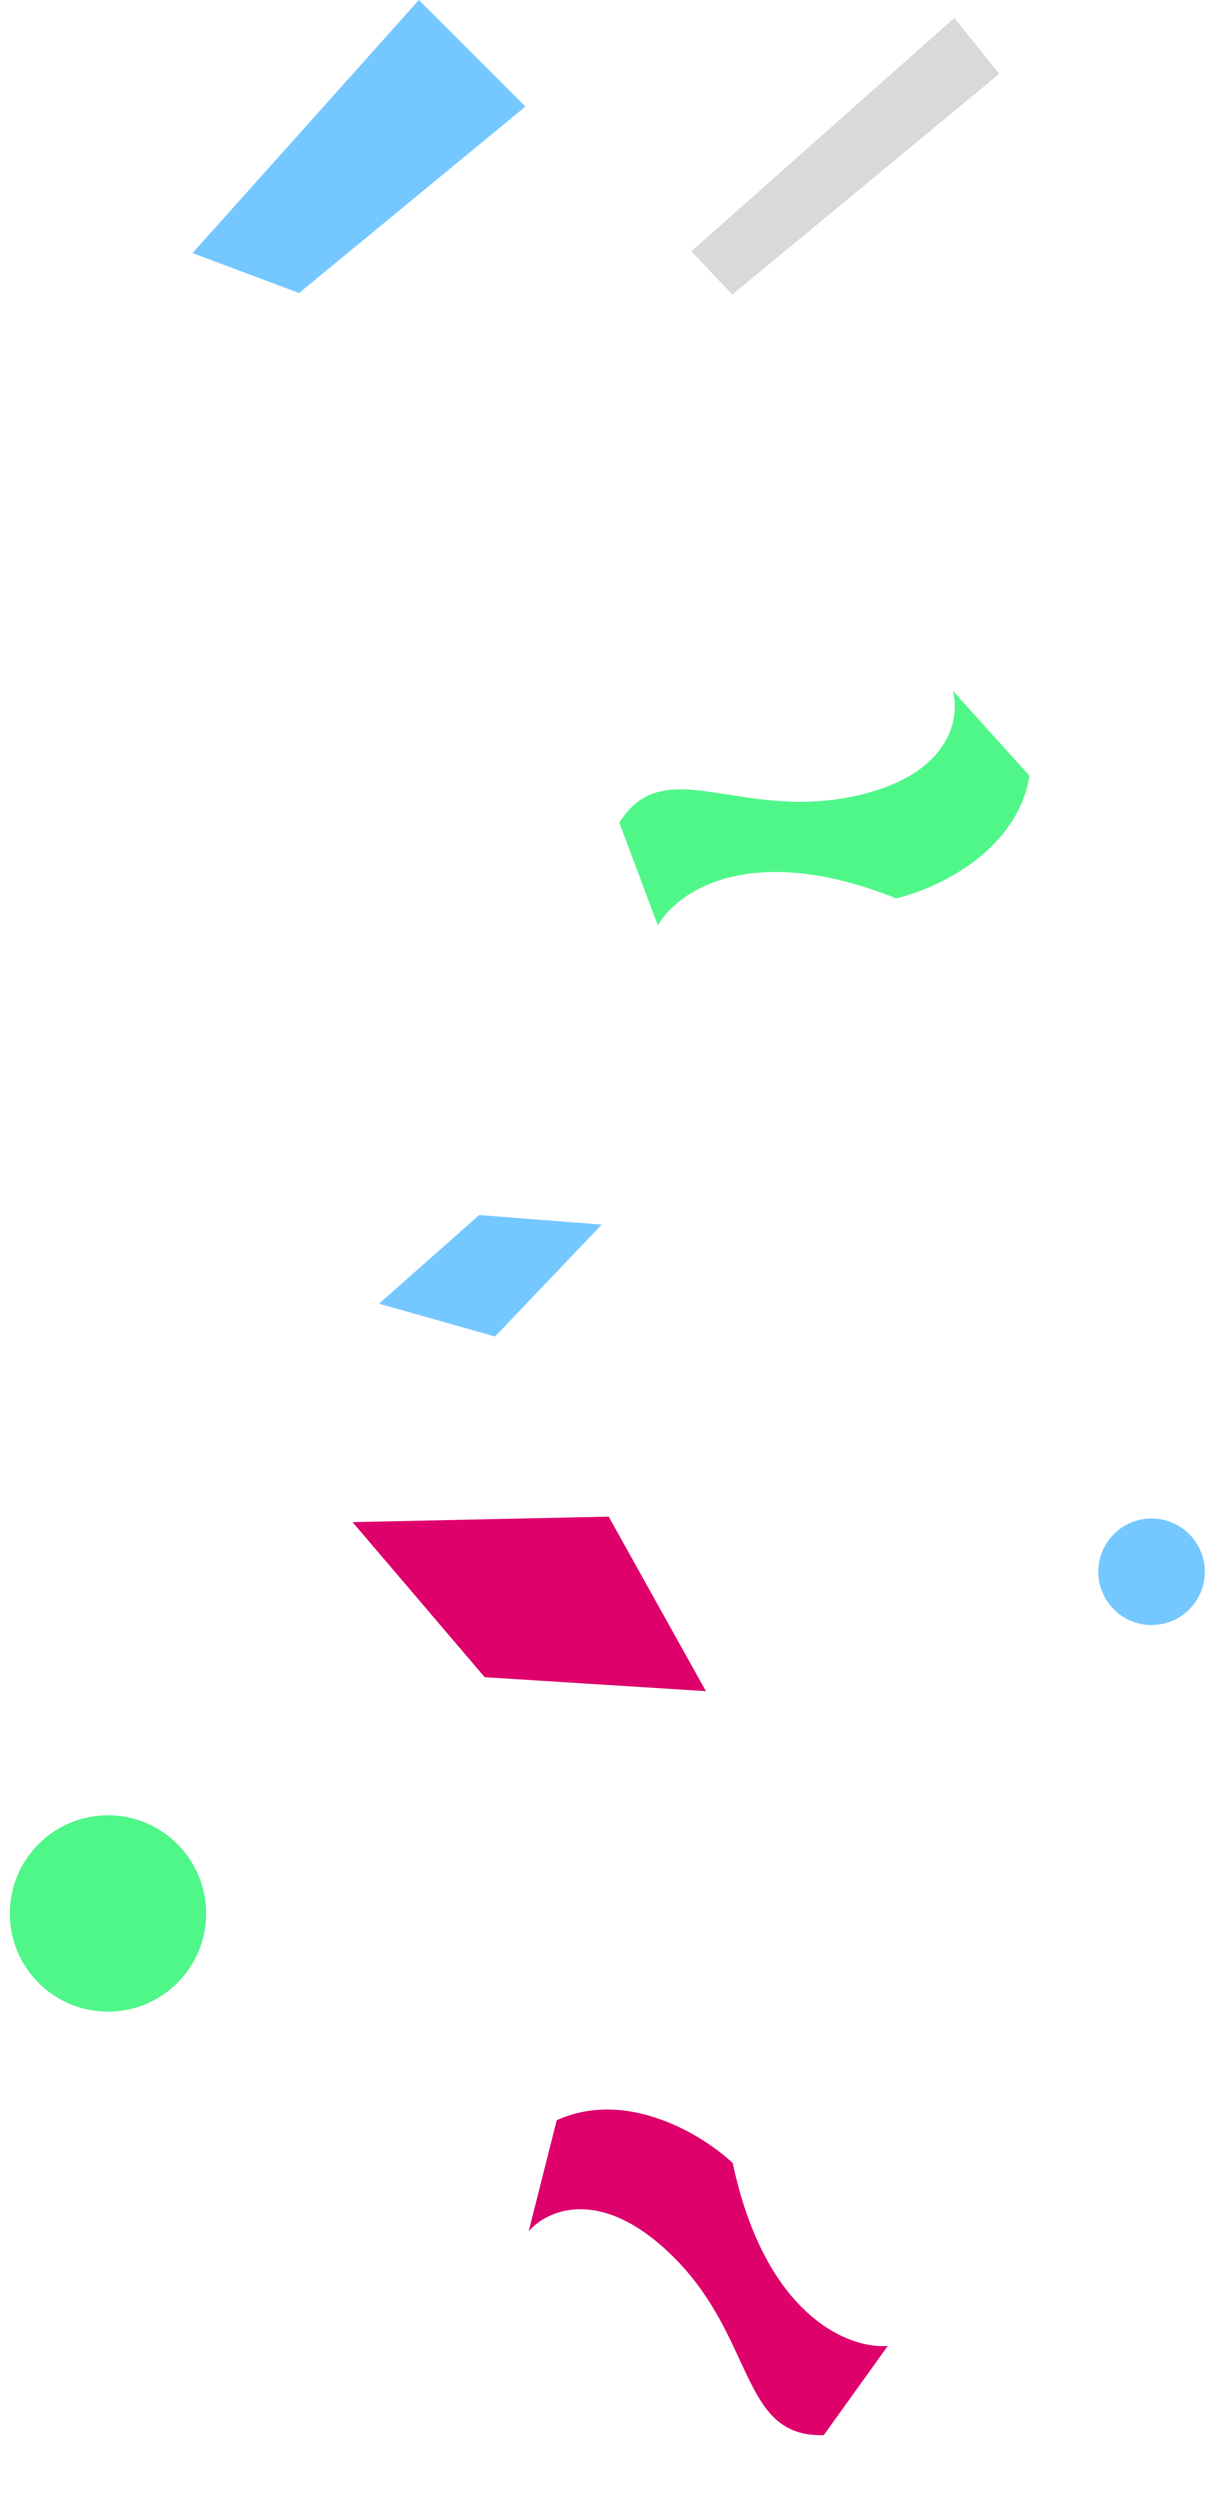 <svg width="151" height="313" viewBox="0 0 151 313" fill="none" xmlns="http://www.w3.org/2000/svg">
<path d="M24.102 31.686L52.449 4.95376e-09L65.789 13.341L37.443 36.688L24.102 31.686Z" fill="#75C8FF"/>
<path d="M107.366 99.591C119.143 96.904 120.227 89.731 119.296 86.48L128.903 97.134C127.311 106.715 117.099 111.349 112.191 112.468C93.903 105.155 84.69 111.689 82.37 115.87L77.544 102.993C83.226 93.952 92.644 102.949 107.366 99.591Z" fill="#4FF788"/>
<path d="M83.725 281.982C74.943 273.687 68.379 276.775 66.195 279.356L69.705 265.447C78.553 261.442 88.083 267.354 91.743 270.811C95.836 290.079 106.389 294.103 111.154 293.706L103.137 304.878C92.464 305.183 94.703 292.352 83.725 281.982Z" fill="#DE006B"/>
<path d="M44.142 190.565L76.21 189.877L88.385 211.728L60.687 209.981L44.142 190.565Z" fill="#DE006B"/>
<path d="M75.348 153.313L61.983 167.325L47.45 163.225L59.995 152.12L75.348 153.313Z" fill="#75C8FF"/>
<ellipse cx="6.67" cy="6.671" rx="6.67" ry="6.671" transform="matrix(1 1.74752e-10 3.94456e-05 1 137.513 190.109)" fill="#75C8FF"/>
<ellipse cx="12.294" cy="12.293" rx="12.294" ry="12.293" transform="matrix(-0.039 -0.999 0.999 -0.039 1.718 252.324)" fill="#4FF688"/>
<path d="M86.562 31.47L119.488 2.247L125.111 9.249L91.698 36.877L86.562 31.47Z" fill="#D9D9D9"/>
</svg>
